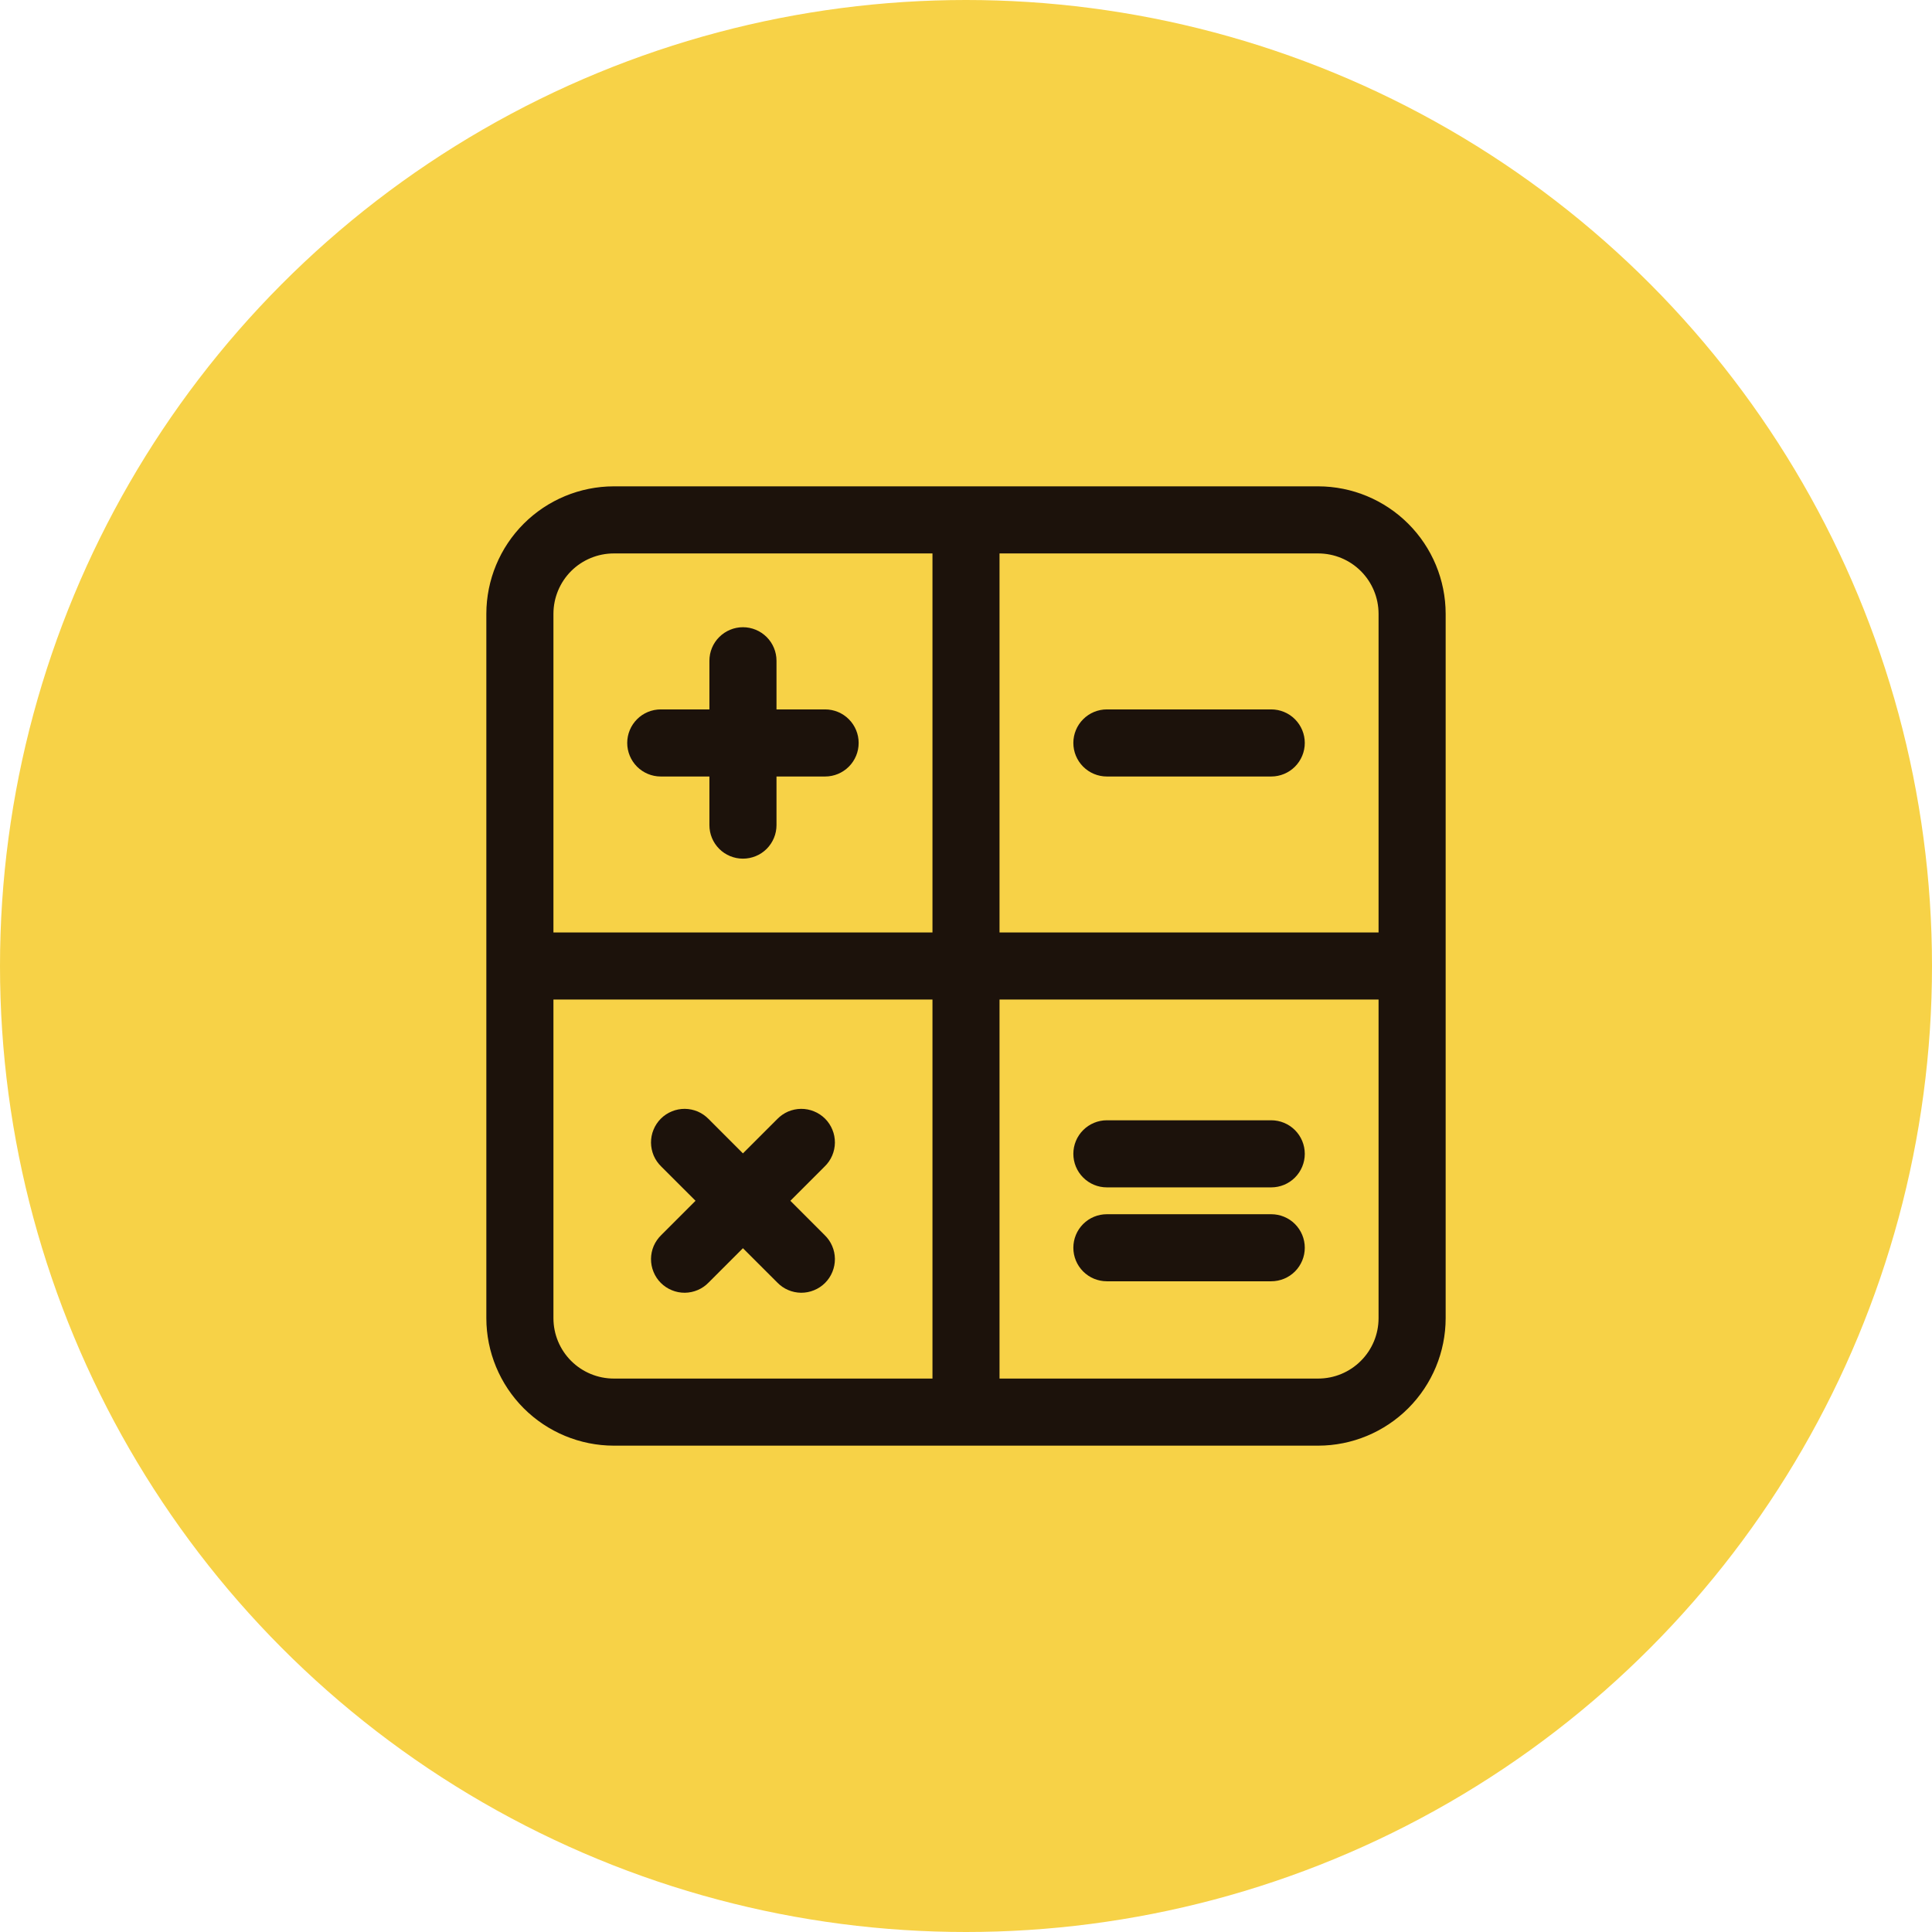 <svg width="48" height="48" viewBox="0 0 48 48" fill="none" xmlns="http://www.w3.org/2000/svg">
<circle cx="24" cy="24" r="24" fill="#F7D247"/>
<path d="M32.75 12.333H15.25C14.477 12.334 13.735 12.642 13.188 13.189C12.642 13.735 12.334 14.477 12.333 15.25V32.75C12.334 33.523 12.642 34.264 13.188 34.811C13.735 35.358 14.477 35.666 15.25 35.667H32.75C33.523 35.666 34.264 35.358 34.811 34.811C35.358 34.264 35.666 33.523 35.667 32.75V15.25C35.666 14.477 35.358 13.735 34.811 13.189C34.264 12.642 33.523 12.334 32.75 12.333ZM34.5 15.25V23.417H24.583V13.5H32.75C33.214 13.5 33.659 13.684 33.987 14.012C34.316 14.341 34.5 14.786 34.5 15.25ZM15.25 13.5H23.417V23.417H13.5V15.25C13.5 14.786 13.684 14.341 14.012 14.012C14.341 13.684 14.786 13.5 15.25 13.5ZM13.5 32.75V24.583H23.417V34.5H15.25C14.786 34.5 14.341 34.316 14.012 33.987C13.684 33.659 13.5 33.214 13.5 32.75ZM32.75 34.5H24.583V24.583H34.5V32.75C34.5 33.214 34.316 33.659 33.987 33.987C33.659 34.316 33.214 34.5 32.75 34.5Z" fill="#1C120B" stroke="#1C120B" stroke-width="0.5"/>
<path d="M16.417 19.042H17.875V20.5C17.875 20.655 17.936 20.803 18.046 20.913C18.155 21.022 18.304 21.083 18.458 21.083C18.613 21.083 18.761 21.022 18.871 20.913C18.98 20.803 19.042 20.655 19.042 20.5V19.042H20.5C20.655 19.042 20.803 18.98 20.912 18.871C21.022 18.761 21.083 18.613 21.083 18.458C21.083 18.304 21.022 18.155 20.912 18.046C20.803 17.936 20.655 17.875 20.5 17.875H19.042V16.417C19.042 16.262 18.98 16.113 18.871 16.004C18.761 15.895 18.613 15.833 18.458 15.833C18.304 15.833 18.155 15.895 18.046 16.004C17.936 16.113 17.875 16.262 17.875 16.417V17.875H16.417C16.262 17.875 16.113 17.936 16.004 18.046C15.895 18.155 15.833 18.304 15.833 18.458C15.833 18.613 15.895 18.761 16.004 18.871C16.113 18.98 16.262 19.042 16.417 19.042Z" fill="#1C120B" stroke="#1C120B" stroke-width="0.5"/>
<path d="M19.283 29.833L20.314 28.802C20.37 28.748 20.415 28.684 20.445 28.613C20.476 28.541 20.492 28.465 20.493 28.387C20.493 28.31 20.479 28.233 20.449 28.162C20.42 28.09 20.377 28.025 20.322 27.97C20.267 27.915 20.202 27.872 20.13 27.843C20.058 27.813 19.982 27.799 19.904 27.799C19.827 27.8 19.75 27.816 19.679 27.846C19.608 27.877 19.544 27.922 19.49 27.977L18.458 29.009L17.427 27.977C17.373 27.922 17.309 27.877 17.238 27.846C17.166 27.816 17.09 27.8 17.012 27.799C16.935 27.799 16.858 27.813 16.787 27.843C16.715 27.872 16.65 27.915 16.595 27.97C16.54 28.025 16.497 28.09 16.468 28.162C16.438 28.233 16.424 28.31 16.424 28.387C16.425 28.465 16.441 28.541 16.471 28.613C16.502 28.684 16.547 28.748 16.602 28.802L17.634 29.833L16.602 30.865C16.547 30.919 16.502 30.983 16.471 31.054C16.441 31.125 16.425 31.202 16.424 31.279C16.424 31.357 16.438 31.433 16.468 31.505C16.497 31.577 16.54 31.642 16.595 31.697C16.65 31.752 16.715 31.795 16.787 31.824C16.858 31.854 16.935 31.868 17.012 31.868C17.09 31.867 17.166 31.851 17.238 31.82C17.309 31.79 17.373 31.745 17.427 31.689L18.458 30.658L19.49 31.689C19.544 31.745 19.608 31.79 19.679 31.82C19.75 31.851 19.827 31.867 19.904 31.868C19.982 31.868 20.058 31.854 20.13 31.824C20.202 31.795 20.267 31.752 20.322 31.697C20.377 31.642 20.42 31.577 20.449 31.505C20.479 31.433 20.493 31.357 20.493 31.279C20.492 31.202 20.476 31.125 20.445 31.054C20.415 30.983 20.37 30.919 20.314 30.865L19.283 29.833Z" fill="#1C120B" stroke="#1C120B" stroke-width="0.5"/>
<path d="M27.5 19.042H31.583C31.738 19.042 31.887 18.98 31.996 18.871C32.105 18.761 32.167 18.613 32.167 18.458C32.167 18.304 32.105 18.155 31.996 18.046C31.887 17.936 31.738 17.875 31.583 17.875H27.5C27.345 17.875 27.197 17.936 27.088 18.046C26.978 18.155 26.917 18.304 26.917 18.458C26.917 18.613 26.978 18.761 27.088 18.871C27.197 18.98 27.345 19.042 27.5 19.042Z" fill="#1C120B" stroke="#1C120B" stroke-width="0.5"/>
<path d="M31.583 28.083H27.5C27.345 28.083 27.197 28.145 27.088 28.254C26.978 28.363 26.917 28.512 26.917 28.667C26.917 28.821 26.978 28.97 27.088 29.079C27.197 29.189 27.345 29.25 27.5 29.25H31.583C31.738 29.25 31.887 29.189 31.996 29.079C32.105 28.97 32.167 28.821 32.167 28.667C32.167 28.512 32.105 28.363 31.996 28.254C31.887 28.145 31.738 28.083 31.583 28.083Z" fill="#1C120B" stroke="#1C120B" stroke-width="0.5"/>
<path d="M31.583 30.417H27.5C27.345 30.417 27.197 30.478 27.088 30.587C26.978 30.697 26.917 30.845 26.917 31C26.917 31.155 26.978 31.303 27.088 31.413C27.197 31.522 27.345 31.583 27.5 31.583H31.583C31.738 31.583 31.887 31.522 31.996 31.413C32.105 31.303 32.167 31.155 32.167 31C32.167 30.845 32.105 30.697 31.996 30.587C31.887 30.478 31.738 30.417 31.583 30.417Z" fill="#1C120B" stroke="#1C120B" stroke-width="0.5"/>
</svg>
